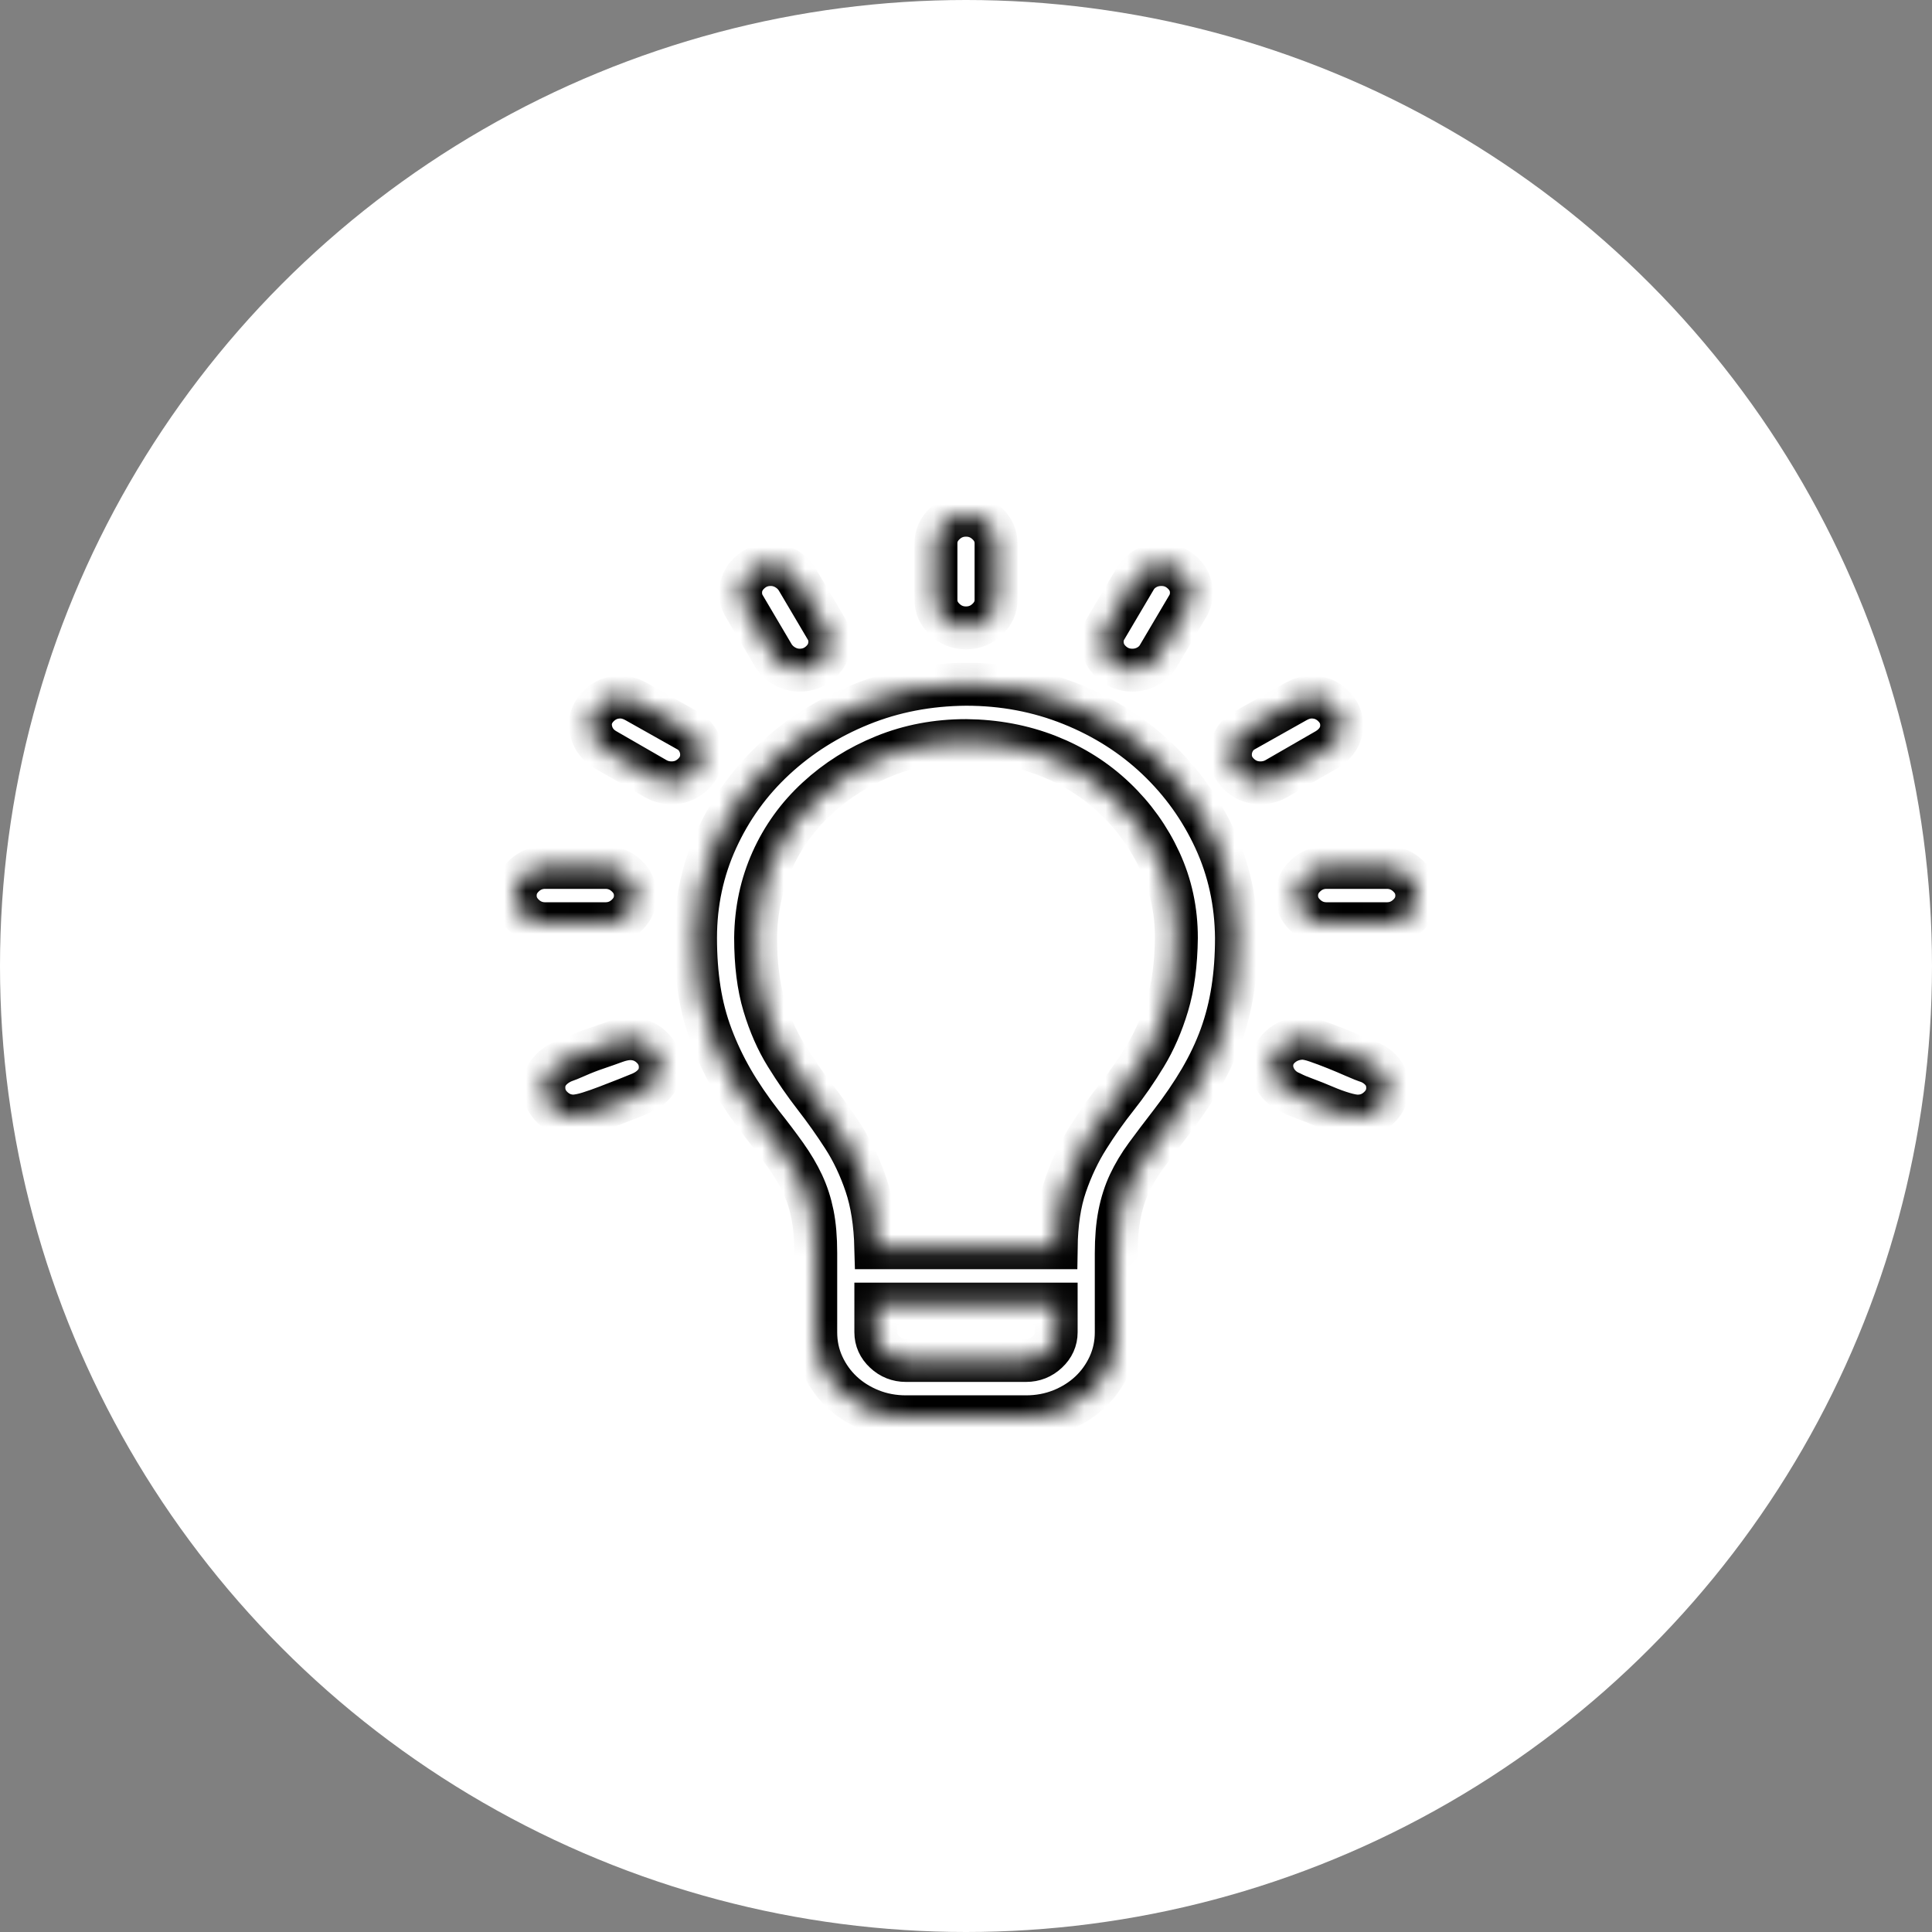 <svg width="90" height="90" viewBox="0 0 90 90" fill="none" xmlns="http://www.w3.org/2000/svg">
<rect x="0" y="0" width="90" height="90" fill="#808080" stroke="none"/>
<circle cx="45" cy="45" r="45" fill="white"/>
<mask id="path-2-inside-1_916_4724" fill="white">
<path d="M45 31.875C46.735 31.875 48.369 32.183 49.9 32.798C51.431 33.413 52.766 34.261 53.903 35.341C55.041 36.421 55.938 37.672 56.594 39.094C57.25 40.516 57.585 42.047 57.6 43.688C57.6 44.549 57.542 45.355 57.425 46.107C57.308 46.859 57.126 47.577 56.878 48.261C56.63 48.944 56.309 49.621 55.916 50.291C55.522 50.961 55.055 51.645 54.516 52.342C54.093 52.889 53.721 53.381 53.4 53.818C53.079 54.256 52.817 54.693 52.612 55.131C52.408 55.568 52.255 56.047 52.153 56.566C52.051 57.086 52 57.694 52 58.392V62.062C52 62.609 51.891 63.122 51.672 63.601C51.453 64.079 51.154 64.496 50.775 64.852C50.396 65.207 49.951 65.487 49.441 65.692C48.93 65.897 48.383 66 47.8 66H42.2C41.617 66 41.07 65.897 40.559 65.692C40.049 65.487 39.604 65.207 39.225 64.852C38.846 64.496 38.547 64.079 38.328 63.601C38.109 63.122 38 62.609 38 62.062V58.371C38 57.674 37.949 57.072 37.847 56.566C37.745 56.06 37.592 55.589 37.388 55.151C37.183 54.714 36.921 54.27 36.6 53.818C36.279 53.367 35.907 52.875 35.484 52.342C34.945 51.645 34.485 50.968 34.106 50.312C33.727 49.655 33.406 48.978 33.144 48.281C32.881 47.584 32.692 46.859 32.575 46.107C32.458 45.355 32.4 44.549 32.4 43.688C32.4 42.06 32.728 40.529 33.384 39.094C34.041 37.658 34.945 36.407 36.097 35.341C37.249 34.274 38.583 33.434 40.1 32.818C41.617 32.203 43.25 31.889 45 31.875ZM49.2 62.062V60.75H40.8V62.062C40.8 62.418 40.938 62.726 41.216 62.985C41.493 63.245 41.821 63.375 42.2 63.375H47.8C48.179 63.375 48.507 63.245 48.784 62.985C49.062 62.726 49.2 62.418 49.2 62.062ZM54.8 43.688C54.8 42.416 54.545 41.227 54.034 40.119C53.524 39.012 52.824 38.034 51.934 37.187C51.045 36.339 50.009 35.683 48.828 35.218C47.647 34.753 46.371 34.514 45 34.5C43.644 34.5 42.375 34.739 41.194 35.218C40.013 35.696 38.97 36.352 38.066 37.187C37.161 38.02 36.462 38.991 35.966 40.099C35.47 41.206 35.215 42.402 35.2 43.688C35.2 44.904 35.331 45.95 35.594 46.825C35.856 47.7 36.199 48.48 36.622 49.163C37.045 49.847 37.49 50.489 37.956 51.091C38.423 51.692 38.868 52.321 39.291 52.977C39.714 53.634 40.063 54.372 40.341 55.192C40.618 56.013 40.771 56.99 40.8 58.125H49.2C49.215 56.99 49.36 56.02 49.638 55.213C49.915 54.406 50.265 53.668 50.688 52.998C51.11 52.328 51.555 51.699 52.022 51.111C52.489 50.523 52.933 49.881 53.356 49.184C53.779 48.486 54.122 47.7 54.384 46.825C54.647 45.95 54.785 44.904 54.8 43.688ZM45 29.25C44.621 29.25 44.293 29.12 44.016 28.86C43.739 28.601 43.6 28.293 43.6 27.938V25.312C43.6 24.957 43.739 24.649 44.016 24.39C44.293 24.13 44.621 24 45 24C45.379 24 45.707 24.13 45.984 24.39C46.261 24.649 46.4 24.957 46.4 25.312V27.938C46.4 28.293 46.261 28.601 45.984 28.86C45.707 29.12 45.379 29.25 45 29.25ZM28.2 43.031H25.4C25.021 43.031 24.693 42.901 24.416 42.642C24.139 42.382 24 42.074 24 41.719C24 41.363 24.139 41.056 24.416 40.796C24.693 40.536 25.021 40.406 25.4 40.406H28.2C28.579 40.406 28.907 40.536 29.184 40.796C29.462 41.056 29.6 41.363 29.6 41.719C29.6 42.074 29.462 42.382 29.184 42.642C28.907 42.901 28.579 43.031 28.2 43.031ZM29.359 48.384C29.738 48.384 30.067 48.514 30.344 48.773C30.621 49.033 30.759 49.348 30.759 49.717C30.759 49.99 30.679 50.23 30.519 50.435C30.358 50.64 30.14 50.804 29.863 50.927C29.702 50.995 29.483 51.084 29.206 51.193C28.929 51.303 28.63 51.419 28.309 51.542C27.988 51.665 27.697 51.768 27.434 51.85C27.172 51.932 26.939 51.98 26.734 51.993C26.355 51.993 26.027 51.863 25.75 51.603C25.473 51.344 25.334 51.029 25.334 50.66C25.334 50.387 25.415 50.148 25.575 49.942C25.735 49.737 25.954 49.573 26.231 49.45C26.392 49.395 26.61 49.307 26.887 49.184C27.165 49.06 27.463 48.944 27.784 48.835C28.105 48.726 28.397 48.623 28.659 48.527C28.922 48.432 29.155 48.384 29.359 48.384ZM32.684 35.156C32.684 35.512 32.546 35.819 32.269 36.079C31.992 36.339 31.663 36.469 31.284 36.469C31.022 36.469 30.781 36.407 30.562 36.284L28.178 34.91C27.974 34.787 27.814 34.63 27.697 34.438C27.58 34.247 27.515 34.028 27.5 33.782C27.5 33.427 27.639 33.119 27.916 32.859C28.193 32.6 28.521 32.47 28.9 32.47C29.133 32.47 29.374 32.538 29.622 32.675L32.028 34.028C32.232 34.138 32.393 34.295 32.509 34.5C32.626 34.705 32.684 34.924 32.684 35.156ZM34.5 27.609C34.5 27.254 34.639 26.946 34.916 26.686C35.193 26.427 35.521 26.297 35.9 26.297C36.148 26.297 36.381 26.358 36.6 26.481C36.819 26.605 36.994 26.769 37.125 26.974L38.481 29.27C38.598 29.462 38.656 29.667 38.656 29.886C38.656 30.255 38.518 30.569 38.241 30.829C37.964 31.089 37.635 31.219 37.256 31.219C37.008 31.219 36.775 31.157 36.556 31.034C36.337 30.911 36.163 30.747 36.031 30.542L34.675 28.245C34.558 28.054 34.5 27.842 34.5 27.609ZM64.6 40.406C64.979 40.406 65.307 40.536 65.584 40.796C65.862 41.056 66 41.363 66 41.719C66 42.074 65.862 42.382 65.584 42.642C65.307 42.901 64.979 43.031 64.6 43.031H61.8C61.421 43.031 61.093 42.901 60.816 42.642C60.538 42.382 60.4 42.074 60.4 41.719C60.4 41.363 60.538 41.056 60.816 40.796C61.093 40.536 61.421 40.406 61.8 40.406H64.6ZM64.644 50.681C64.644 51.036 64.505 51.344 64.228 51.603C63.951 51.863 63.623 51.993 63.244 51.993C63.083 51.993 62.865 51.952 62.587 51.87C62.31 51.788 62.011 51.679 61.691 51.542C61.37 51.405 61.078 51.289 60.816 51.193C60.553 51.098 60.327 51.002 60.138 50.906C59.875 50.797 59.663 50.633 59.503 50.414C59.343 50.195 59.255 49.949 59.241 49.676C59.241 49.307 59.379 48.999 59.656 48.753C59.933 48.507 60.269 48.377 60.663 48.363C60.837 48.363 61.063 48.411 61.341 48.507C61.618 48.602 61.909 48.712 62.216 48.835C62.522 48.958 62.813 49.081 63.091 49.204C63.368 49.327 63.594 49.416 63.769 49.471C64.031 49.58 64.243 49.737 64.403 49.942C64.564 50.148 64.644 50.394 64.644 50.681ZM58.716 36.469C58.337 36.469 58.008 36.339 57.731 36.079C57.454 35.819 57.316 35.512 57.316 35.156C57.316 34.924 57.374 34.705 57.491 34.5C57.607 34.295 57.768 34.138 57.972 34.028L60.378 32.675C60.626 32.538 60.867 32.47 61.1 32.47C61.479 32.47 61.807 32.6 62.084 32.859C62.361 33.119 62.5 33.427 62.5 33.782C62.5 34.015 62.442 34.227 62.325 34.418C62.208 34.609 62.041 34.773 61.822 34.91L59.438 36.284C59.219 36.407 58.978 36.469 58.716 36.469ZM51.344 29.886C51.344 29.667 51.402 29.462 51.519 29.27L52.875 26.974C52.992 26.769 53.159 26.605 53.378 26.481C53.597 26.358 53.837 26.297 54.1 26.297C54.479 26.297 54.807 26.427 55.084 26.686C55.361 26.946 55.5 27.254 55.5 27.609C55.5 27.842 55.442 28.054 55.325 28.245L53.969 30.542C53.852 30.747 53.684 30.911 53.466 31.034C53.247 31.157 53.006 31.219 52.744 31.219C52.365 31.219 52.036 31.089 51.759 30.829C51.482 30.569 51.344 30.255 51.344 29.886Z"/>
</mask>
<path d="M45 31.875C46.735 31.875 48.369 32.183 49.9 32.798C51.431 33.413 52.766 34.261 53.903 35.341C55.041 36.421 55.938 37.672 56.594 39.094C57.25 40.516 57.585 42.047 57.6 43.688C57.6 44.549 57.542 45.355 57.425 46.107C57.308 46.859 57.126 47.577 56.878 48.261C56.63 48.944 56.309 49.621 55.916 50.291C55.522 50.961 55.055 51.645 54.516 52.342C54.093 52.889 53.721 53.381 53.4 53.818C53.079 54.256 52.817 54.693 52.612 55.131C52.408 55.568 52.255 56.047 52.153 56.566C52.051 57.086 52 57.694 52 58.392V62.062C52 62.609 51.891 63.122 51.672 63.601C51.453 64.079 51.154 64.496 50.775 64.852C50.396 65.207 49.951 65.487 49.441 65.692C48.93 65.897 48.383 66 47.8 66H42.2C41.617 66 41.07 65.897 40.559 65.692C40.049 65.487 39.604 65.207 39.225 64.852C38.846 64.496 38.547 64.079 38.328 63.601C38.109 63.122 38 62.609 38 62.062V58.371C38 57.674 37.949 57.072 37.847 56.566C37.745 56.06 37.592 55.589 37.388 55.151C37.183 54.714 36.921 54.27 36.6 53.818C36.279 53.367 35.907 52.875 35.484 52.342C34.945 51.645 34.485 50.968 34.106 50.312C33.727 49.655 33.406 48.978 33.144 48.281C32.881 47.584 32.692 46.859 32.575 46.107C32.458 45.355 32.4 44.549 32.4 43.688C32.4 42.06 32.728 40.529 33.384 39.094C34.041 37.658 34.945 36.407 36.097 35.341C37.249 34.274 38.583 33.434 40.1 32.818C41.617 32.203 43.25 31.889 45 31.875ZM49.2 62.062V60.75H40.8V62.062C40.8 62.418 40.938 62.726 41.216 62.985C41.493 63.245 41.821 63.375 42.2 63.375H47.8C48.179 63.375 48.507 63.245 48.784 62.985C49.062 62.726 49.2 62.418 49.2 62.062ZM54.8 43.688C54.8 42.416 54.545 41.227 54.034 40.119C53.524 39.012 52.824 38.034 51.934 37.187C51.045 36.339 50.009 35.683 48.828 35.218C47.647 34.753 46.371 34.514 45 34.5C43.644 34.5 42.375 34.739 41.194 35.218C40.013 35.696 38.97 36.352 38.066 37.187C37.161 38.02 36.462 38.991 35.966 40.099C35.47 41.206 35.215 42.402 35.2 43.688C35.2 44.904 35.331 45.95 35.594 46.825C35.856 47.7 36.199 48.48 36.622 49.163C37.045 49.847 37.49 50.489 37.956 51.091C38.423 51.692 38.868 52.321 39.291 52.977C39.714 53.634 40.063 54.372 40.341 55.192C40.618 56.013 40.771 56.99 40.8 58.125H49.2C49.215 56.99 49.36 56.02 49.638 55.213C49.915 54.406 50.265 53.668 50.688 52.998C51.11 52.328 51.555 51.699 52.022 51.111C52.489 50.523 52.933 49.881 53.356 49.184C53.779 48.486 54.122 47.7 54.384 46.825C54.647 45.95 54.785 44.904 54.8 43.688ZM45 29.25C44.621 29.25 44.293 29.12 44.016 28.86C43.739 28.601 43.6 28.293 43.6 27.938V25.312C43.6 24.957 43.739 24.649 44.016 24.39C44.293 24.13 44.621 24 45 24C45.379 24 45.707 24.13 45.984 24.39C46.261 24.649 46.4 24.957 46.4 25.312V27.938C46.4 28.293 46.261 28.601 45.984 28.86C45.707 29.12 45.379 29.25 45 29.25ZM28.2 43.031H25.4C25.021 43.031 24.693 42.901 24.416 42.642C24.139 42.382 24 42.074 24 41.719C24 41.363 24.139 41.056 24.416 40.796C24.693 40.536 25.021 40.406 25.4 40.406H28.2C28.579 40.406 28.907 40.536 29.184 40.796C29.462 41.056 29.6 41.363 29.6 41.719C29.6 42.074 29.462 42.382 29.184 42.642C28.907 42.901 28.579 43.031 28.2 43.031ZM29.359 48.384C29.738 48.384 30.067 48.514 30.344 48.773C30.621 49.033 30.759 49.348 30.759 49.717C30.759 49.99 30.679 50.23 30.519 50.435C30.358 50.64 30.14 50.804 29.863 50.927C29.702 50.995 29.483 51.084 29.206 51.193C28.929 51.303 28.63 51.419 28.309 51.542C27.988 51.665 27.697 51.768 27.434 51.85C27.172 51.932 26.939 51.98 26.734 51.993C26.355 51.993 26.027 51.863 25.75 51.603C25.473 51.344 25.334 51.029 25.334 50.66C25.334 50.387 25.415 50.148 25.575 49.942C25.735 49.737 25.954 49.573 26.231 49.45C26.392 49.395 26.61 49.307 26.887 49.184C27.165 49.06 27.463 48.944 27.784 48.835C28.105 48.726 28.397 48.623 28.659 48.527C28.922 48.432 29.155 48.384 29.359 48.384ZM32.684 35.156C32.684 35.512 32.546 35.819 32.269 36.079C31.992 36.339 31.663 36.469 31.284 36.469C31.022 36.469 30.781 36.407 30.562 36.284L28.178 34.91C27.974 34.787 27.814 34.63 27.697 34.438C27.58 34.247 27.515 34.028 27.5 33.782C27.5 33.427 27.639 33.119 27.916 32.859C28.193 32.6 28.521 32.47 28.9 32.47C29.133 32.47 29.374 32.538 29.622 32.675L32.028 34.028C32.232 34.138 32.393 34.295 32.509 34.5C32.626 34.705 32.684 34.924 32.684 35.156ZM34.5 27.609C34.5 27.254 34.639 26.946 34.916 26.686C35.193 26.427 35.521 26.297 35.9 26.297C36.148 26.297 36.381 26.358 36.6 26.481C36.819 26.605 36.994 26.769 37.125 26.974L38.481 29.27C38.598 29.462 38.656 29.667 38.656 29.886C38.656 30.255 38.518 30.569 38.241 30.829C37.964 31.089 37.635 31.219 37.256 31.219C37.008 31.219 36.775 31.157 36.556 31.034C36.337 30.911 36.163 30.747 36.031 30.542L34.675 28.245C34.558 28.054 34.5 27.842 34.5 27.609ZM64.6 40.406C64.979 40.406 65.307 40.536 65.584 40.796C65.862 41.056 66 41.363 66 41.719C66 42.074 65.862 42.382 65.584 42.642C65.307 42.901 64.979 43.031 64.6 43.031H61.8C61.421 43.031 61.093 42.901 60.816 42.642C60.538 42.382 60.4 42.074 60.4 41.719C60.4 41.363 60.538 41.056 60.816 40.796C61.093 40.536 61.421 40.406 61.8 40.406H64.6ZM64.644 50.681C64.644 51.036 64.505 51.344 64.228 51.603C63.951 51.863 63.623 51.993 63.244 51.993C63.083 51.993 62.865 51.952 62.587 51.87C62.31 51.788 62.011 51.679 61.691 51.542C61.37 51.405 61.078 51.289 60.816 51.193C60.553 51.098 60.327 51.002 60.138 50.906C59.875 50.797 59.663 50.633 59.503 50.414C59.343 50.195 59.255 49.949 59.241 49.676C59.241 49.307 59.379 48.999 59.656 48.753C59.933 48.507 60.269 48.377 60.663 48.363C60.837 48.363 61.063 48.411 61.341 48.507C61.618 48.602 61.909 48.712 62.216 48.835C62.522 48.958 62.813 49.081 63.091 49.204C63.368 49.327 63.594 49.416 63.769 49.471C64.031 49.58 64.243 49.737 64.403 49.942C64.564 50.148 64.644 50.394 64.644 50.681ZM58.716 36.469C58.337 36.469 58.008 36.339 57.731 36.079C57.454 35.819 57.316 35.512 57.316 35.156C57.316 34.924 57.374 34.705 57.491 34.5C57.607 34.295 57.768 34.138 57.972 34.028L60.378 32.675C60.626 32.538 60.867 32.47 61.1 32.47C61.479 32.47 61.807 32.6 62.084 32.859C62.361 33.119 62.5 33.427 62.5 33.782C62.5 34.015 62.442 34.227 62.325 34.418C62.208 34.609 62.041 34.773 61.822 34.91L59.438 36.284C59.219 36.407 58.978 36.469 58.716 36.469ZM51.344 29.886C51.344 29.667 51.402 29.462 51.519 29.27L52.875 26.974C52.992 26.769 53.159 26.605 53.378 26.481C53.597 26.358 53.837 26.297 54.1 26.297C54.479 26.297 54.807 26.427 55.084 26.686C55.361 26.946 55.5 27.254 55.5 27.609C55.5 27.842 55.442 28.054 55.325 28.245L53.969 30.542C53.852 30.747 53.684 30.911 53.466 31.034C53.247 31.157 53.006 31.219 52.744 31.219C52.365 31.219 52.036 31.089 51.759 30.829C51.482 30.569 51.344 30.255 51.344 29.886Z" stroke="black" stroke-width="2" mask="url(#path-2-inside-1_916_4724)"/>
</svg>
